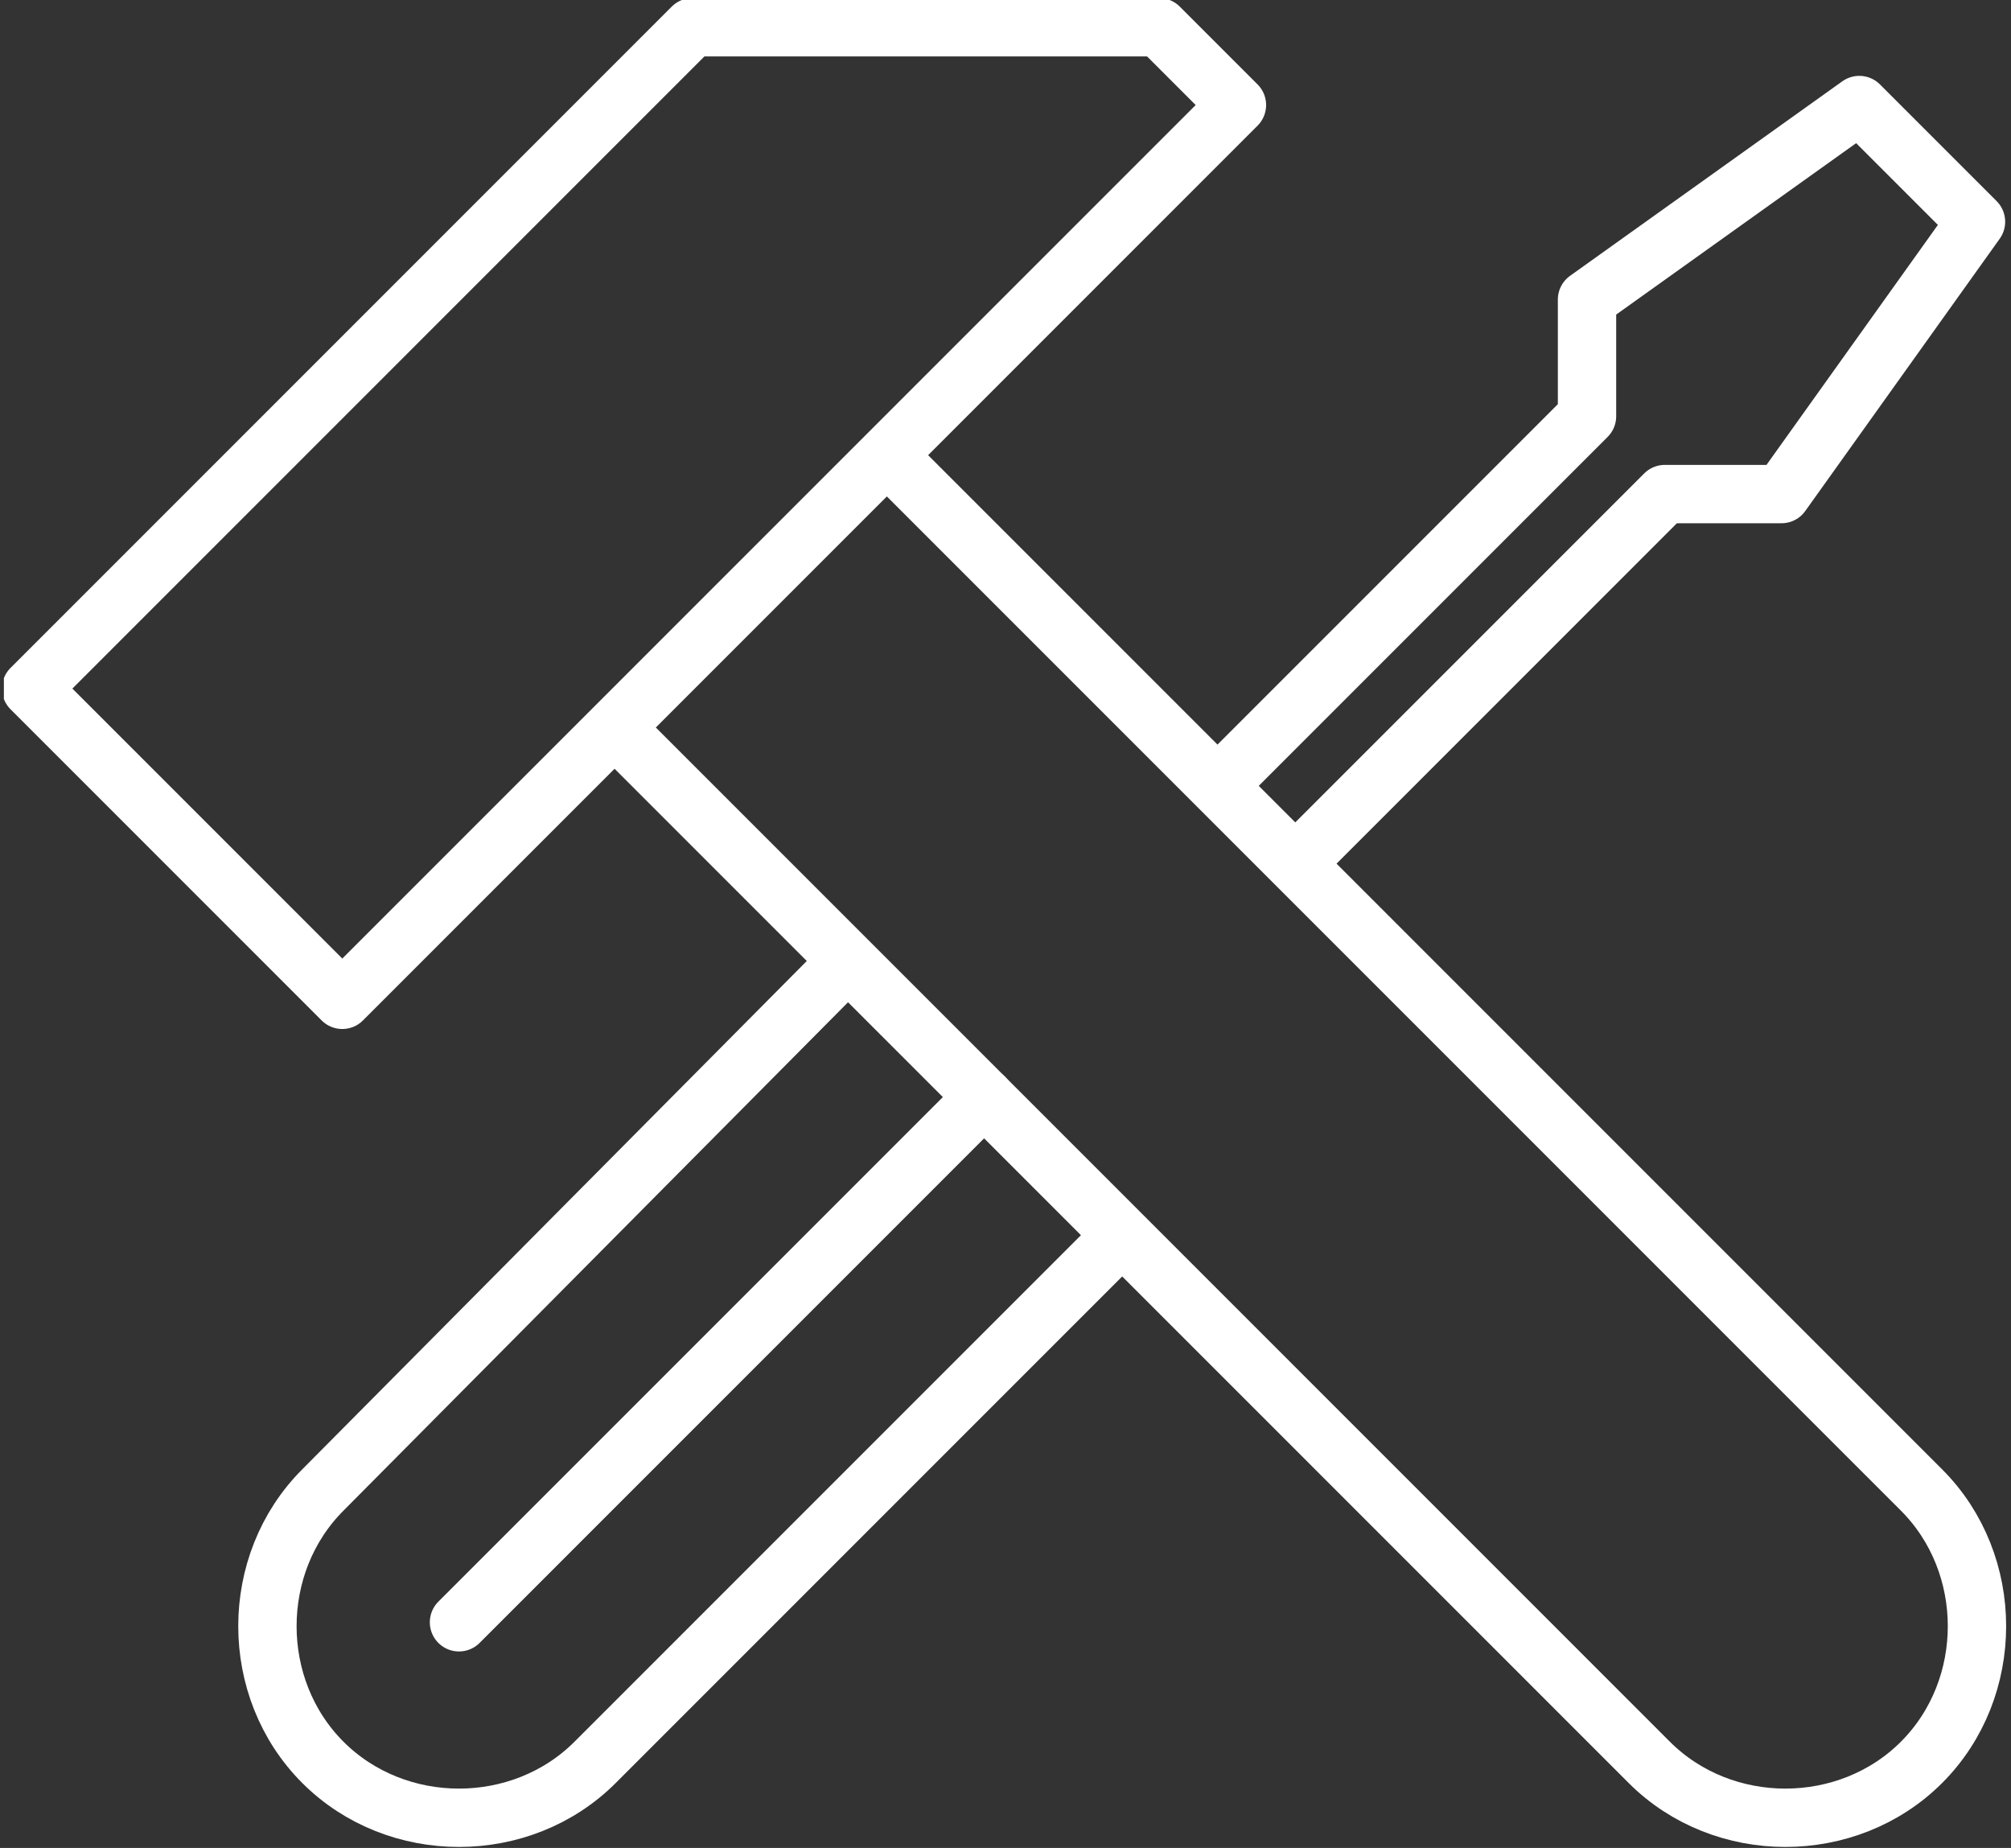<svg xmlns="http://www.w3.org/2000/svg" xmlns:xlink="http://www.w3.org/1999/xlink" viewBox="0 0 51.7 47.5"><rect x="0" y="0" width="51.7" height="47.5" fill="#333333" stroke="none"/><defs><path id="a" d="M.1 0h51.5v47.5H.1z"/></defs><clipPath id="b"><use xlink:href="#a" overflow="visible"/></clipPath><path d="M29.8.7l2 2-23 23-8-8 17-17h12zm3.5 21.5l9.5-9.5h3l5-7-3-3-7 5v3l-9.5 9.5m-9.5 4.5L8.3 38.3c-1.9 1.9-1.9 5.1 0 7 1.9 1.9 5.1 1.9 7 0l13.6-13.6m-13.1-13l26.6 26.6c1.9 1.9 5.1 1.9 7 0 1.9-1.9 1.9-5.1 0-7L22.8 11.7" clip-path="url(#b)" fill="none" stroke="#fff" stroke-width="1.5" stroke-linejoin="round"/><path fill="none" stroke="#fff" stroke-width="1.5" stroke-linecap="round" stroke-linejoin="round" d="M25.3 28.2L11.8 41.7"/></svg>